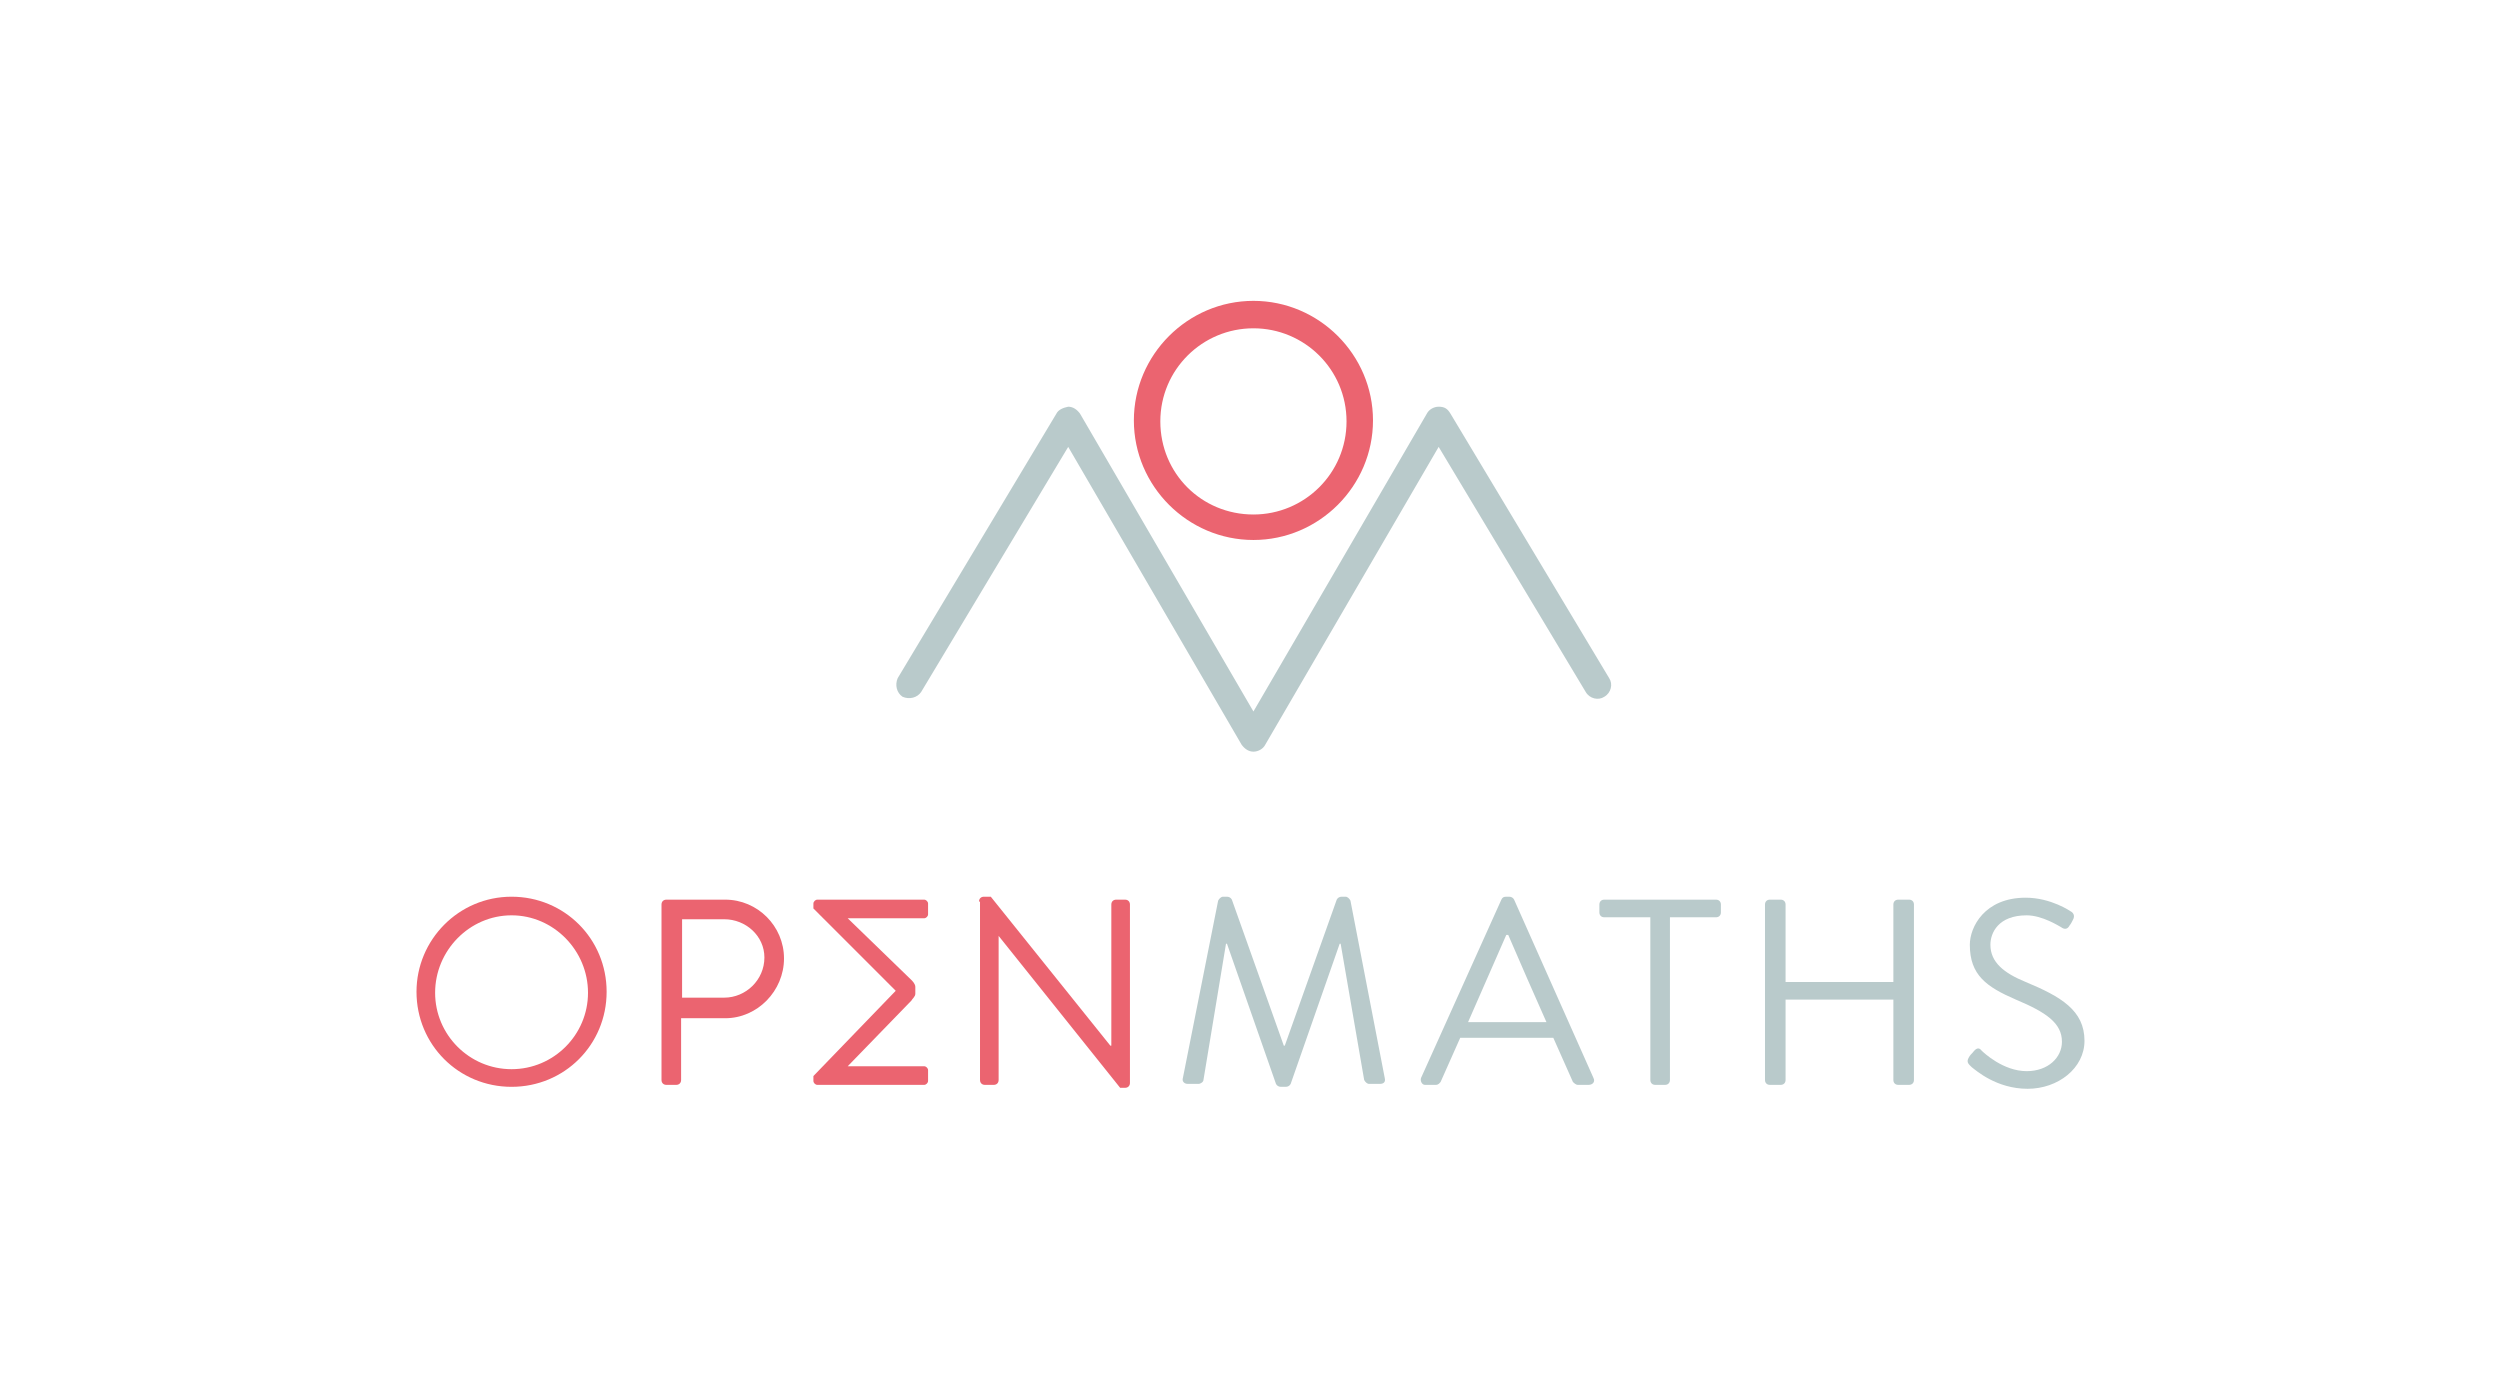 <?xml version="1.0" encoding="utf-8"?>
<!-- Generator: Adobe Illustrator 18.1.0, SVG Export Plug-In . SVG Version: 6.00 Build 0)  -->
<!DOCTYPE svg PUBLIC "-//W3C//DTD SVG 1.1//EN" "http://www.w3.org/Graphics/SVG/1.1/DTD/svg11.dtd">
<svg version="1.1" id="Artboards" xmlns="http://www.w3.org/2000/svg" xmlns:xlink="http://www.w3.org/1999/xlink" x="0px" y="0px"
	 viewBox="0 0 255.1 141.7" enable-background="new 0 0 255.1 141.7" xml:space="preserve">
<g id="text-primary">
	<g>
		<path fill="#EB6470" d="M52.2,91.5c5.4,0,9.7,4.3,9.7,9.7c0,5.4-4.3,9.7-9.7,9.7s-9.7-4.3-9.7-9.7C42.5,95.9,46.8,91.5,52.2,91.5z
			 M52.2,109.1c4.3,0,7.8-3.5,7.8-7.8c0-4.3-3.5-7.9-7.8-7.9c-4.3,0-7.8,3.6-7.8,7.9C44.4,105.6,47.9,109.1,52.2,109.1z"/>
		<path fill="#EB6470" d="M67.5,92.3c0-0.3,0.2-0.5,0.5-0.5h6c3.3,0,6,2.7,6,6c0,3.3-2.7,6.1-6,6.1h-4.5v6.3c0,0.3-0.2,0.5-0.5,0.5
			h-1c-0.3,0-0.5-0.2-0.5-0.5V92.3z M73.9,101.8c2.2,0,4.1-1.8,4.1-4.1c0-2.2-1.9-3.9-4.1-3.9h-4.3v8H73.9z"/>
		<path fill="#EB6470" d="M83,109.8l8.4-8.7L83,92.7v-0.5c0-0.2,0.2-0.4,0.4-0.4h10.9c0.2,0,0.4,0.2,0.4,0.4v1.1
			c0,0.2-0.2,0.4-0.4,0.4h-7.8L93,100c0.1,0.1,0.4,0.4,0.4,0.7v0.7c0,0.3-0.3,0.5-0.4,0.7l-6.5,6.7h7.8c0.2,0,0.4,0.2,0.4,0.4v1.1
			c0,0.2-0.2,0.4-0.4,0.4H83.4c-0.2,0-0.4-0.2-0.4-0.4V109.8z"/>
		<path fill="#EB6470" d="M99.9,92c0-0.3,0.2-0.5,0.5-0.5h0.7l12.2,15.2c0,0,0,0,0.1,0V92.3c0-0.3,0.2-0.5,0.5-0.5h0.9
			c0.3,0,0.5,0.2,0.5,0.5v18.2c0,0.3-0.2,0.5-0.5,0.5h-0.5l-12.4-15.5h0v14.7c0,0.3-0.2,0.5-0.5,0.5h-0.9c-0.3,0-0.5-0.2-0.5-0.5V92
			z"/>
	</g>
	<g>
		<path fill="#B9CACB" d="M124.3,91.9c0.1-0.2,0.3-0.4,0.5-0.4h0.4c0.2,0,0.4,0.1,0.5,0.3l5.3,14.9c0.1,0,0.1,0,0.1,0l5.3-14.9
			c0.1-0.2,0.3-0.3,0.5-0.3h0.4c0.2,0,0.4,0.2,0.5,0.4l3.5,18.1c0.1,0.4-0.1,0.6-0.5,0.6h-1.1c-0.2,0-0.4-0.2-0.5-0.4l-2.4-13.9
			c0,0-0.1,0-0.1,0l-5,14.3c-0.1,0.2-0.3,0.3-0.5,0.3h-0.5c-0.2,0-0.4-0.1-0.5-0.3l-5-14.3c0,0-0.1,0-0.1,0l-2.3,13.9
			c0,0.2-0.3,0.4-0.5,0.4h-1.1c-0.4,0-0.6-0.3-0.5-0.6L124.3,91.9z"/>
		<path fill="#B9CACB" d="M145,110l8.2-18.2c0.1-0.2,0.2-0.3,0.5-0.3h0.3c0.2,0,0.4,0.1,0.5,0.3l8.1,18.2c0.2,0.4-0.1,0.7-0.5,0.7
			H161c-0.2,0-0.4-0.2-0.5-0.3l-2-4.5H149l-2,4.5c-0.1,0.1-0.2,0.3-0.5,0.3h-1.1C145.1,110.7,144.9,110.3,145,110z M157.8,104.3
			c-1.3-2.9-2.6-5.9-3.9-8.9h-0.2l-3.9,8.9H157.8z"/>
		<path fill="#B9CACB" d="M168.4,93.6h-4.7c-0.3,0-0.5-0.2-0.5-0.5v-0.8c0-0.3,0.2-0.5,0.5-0.5h11.4c0.3,0,0.5,0.2,0.5,0.5v0.8
			c0,0.3-0.2,0.5-0.5,0.5h-4.7v16.6c0,0.3-0.2,0.5-0.5,0.5h-1c-0.3,0-0.5-0.2-0.5-0.5V93.6z"/>
		<path fill="#B9CACB" d="M180.1,92.3c0-0.3,0.2-0.5,0.5-0.5h1.1c0.3,0,0.5,0.2,0.5,0.5v7.9h11v-7.9c0-0.3,0.2-0.5,0.5-0.5h1.1
			c0.3,0,0.5,0.2,0.5,0.5v17.9c0,0.3-0.2,0.5-0.5,0.5h-1.1c-0.3,0-0.5-0.2-0.5-0.5V102h-11v8.2c0,0.3-0.2,0.5-0.5,0.5h-1.1
			c-0.3,0-0.5-0.2-0.5-0.5V92.3z"/>
		<path fill="#B9CACB" d="M200.9,107.9c0.1-0.2,0.3-0.4,0.4-0.5c0.3-0.4,0.6-0.6,0.9-0.2c0.2,0.2,2.2,2.1,4.6,2.1
			c2.2,0,3.6-1.4,3.6-3c0-1.9-1.6-3-4.7-4.3c-3-1.3-4.7-2.5-4.7-5.6c0-1.8,1.5-4.8,5.7-4.8c2.6,0,4.6,1.4,4.6,1.4
			c0.2,0.1,0.5,0.4,0.2,0.9c-0.1,0.2-0.2,0.4-0.3,0.5c-0.2,0.4-0.5,0.5-0.9,0.2c-0.2-0.1-1.9-1.2-3.5-1.2c-2.9,0-3.7,1.8-3.7,3
			c0,1.8,1.4,2.9,3.6,3.8c3.6,1.5,6,2.9,6,6c0,2.8-2.7,4.9-5.8,4.9c-3.2,0-5.3-1.9-5.7-2.2C200.9,108.6,200.6,108.4,200.9,107.9z"/>
	</g>
</g>
<g id="symbol-primary">
	<path fill="#B9CACB" d="M127.9,76.7c-0.5,0-0.9-0.3-1.2-0.7L109,45.6l-15,25c-0.4,0.6-1.2,0.8-1.9,0.5c-0.6-0.4-0.8-1.2-0.5-1.9
		l16.2-27c0.2-0.4,0.7-0.6,1.2-0.7c0.5,0,0.9,0.3,1.2,0.7l17.7,30.4l17.7-30.4c0.2-0.4,0.7-0.7,1.2-0.7c0.6,0,0.9,0.2,1.2,0.7
		l16.2,27c0.4,0.6,0.2,1.5-0.5,1.9c-0.6,0.4-1.5,0.2-1.9-0.5l-15-25L129.1,76C128.9,76.4,128.4,76.7,127.9,76.7z"/>
	<path fill="#EB6470" d="M127.9,55.1c-6.7,0-12.2-5.5-12.2-12.2s5.5-12.2,12.2-12.2c6.7,0,12.2,5.5,12.2,12.2S134.6,55.1,127.9,55.1
		z M127.9,33.5c-5.2,0-9.5,4.2-9.5,9.5s4.2,9.5,9.5,9.5c5.2,0,9.5-4.2,9.5-9.5S133.1,33.5,127.9,33.5z"/>
</g>
</svg>
